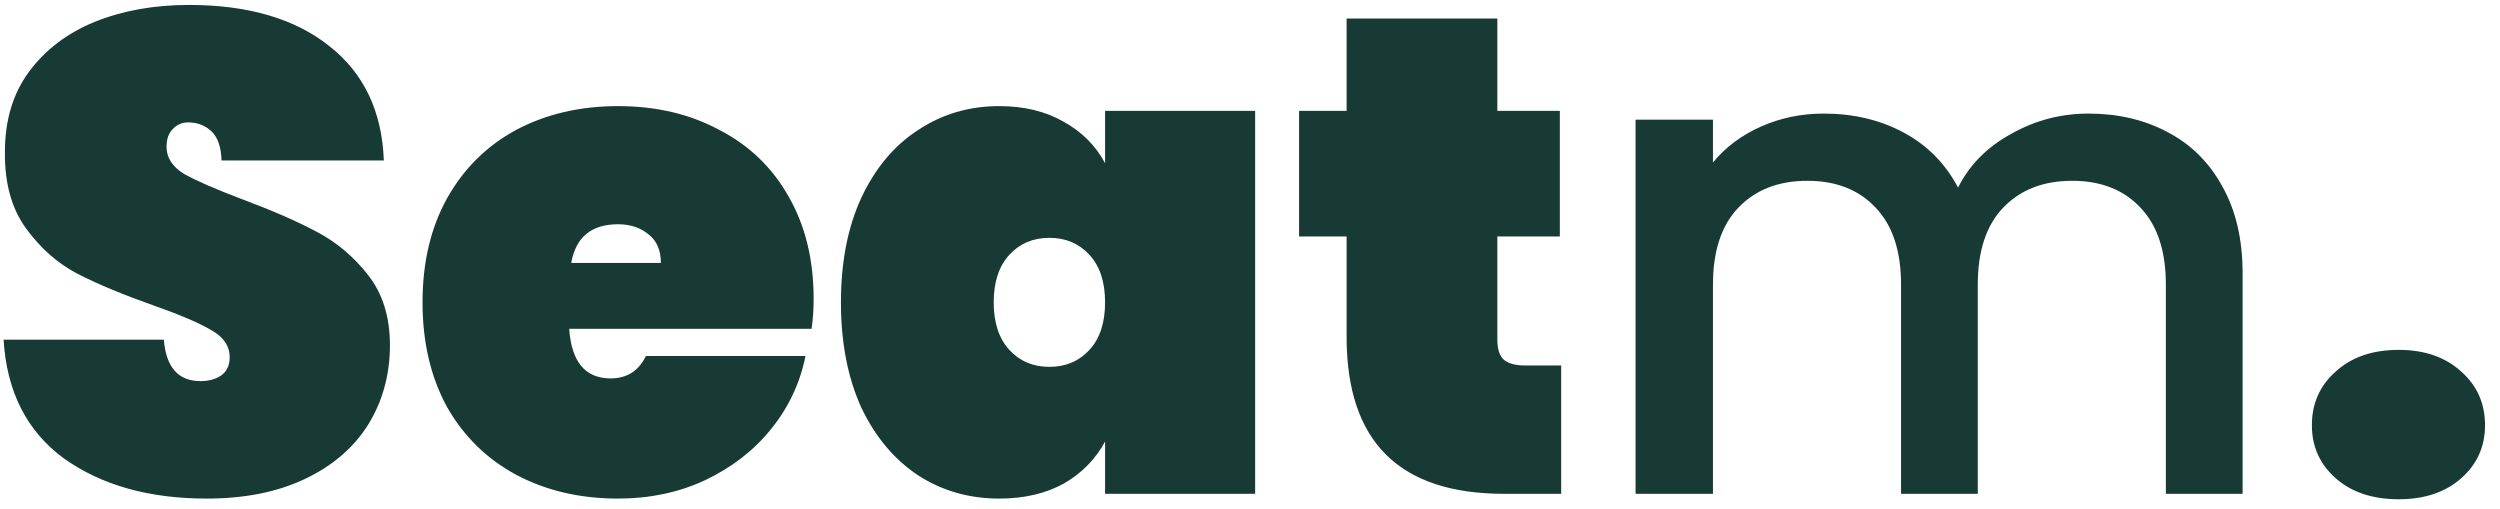 <svg width="162" height="33" viewBox="0 0 162 33" fill="none" xmlns="http://www.w3.org/2000/svg">
<path d="M13.388 32.308C9.663 32.308 6.583 31.443 4.148 29.712C1.743 27.952 0.437 25.385 0.232 22.012H10.616C10.763 23.801 11.555 24.696 12.992 24.696C13.52 24.696 13.96 24.579 14.312 24.344C14.693 24.08 14.884 23.684 14.884 23.156C14.884 22.423 14.488 21.836 13.696 21.396C12.904 20.927 11.672 20.399 10 19.812C8.005 19.108 6.348 18.419 5.028 17.744C3.737 17.069 2.623 16.087 1.684 14.796C0.745 13.505 0.291 11.848 0.32 9.824C0.32 7.8 0.833 6.084 1.86 4.676C2.916 3.239 4.339 2.153 6.128 1.42C7.947 0.687 9.985 0.32 12.244 0.32C16.057 0.32 19.079 1.2 21.308 2.96C23.567 4.72 24.755 7.199 24.872 10.396H14.356C14.327 9.516 14.107 8.885 13.696 8.504C13.285 8.123 12.787 7.932 12.2 7.932C11.789 7.932 11.452 8.079 11.188 8.372C10.924 8.636 10.792 9.017 10.792 9.516C10.792 10.22 11.173 10.807 11.936 11.276C12.728 11.716 13.975 12.259 15.676 12.904C17.641 13.637 19.255 14.341 20.516 15.016C21.807 15.691 22.921 16.629 23.86 17.832C24.799 19.035 25.268 20.545 25.268 22.364C25.268 24.271 24.799 25.987 23.86 27.512C22.921 29.008 21.557 30.181 19.768 31.032C17.979 31.883 15.852 32.308 13.388 32.308ZM52.724 19.372C52.724 20.047 52.68 20.692 52.592 21.308H36.884C37.031 23.449 37.925 24.52 39.568 24.52C40.624 24.52 41.387 24.036 41.856 23.068H52.196C51.844 24.828 51.096 26.412 49.952 27.82C48.837 29.199 47.415 30.299 45.684 31.12C43.983 31.912 42.105 32.308 40.052 32.308C37.588 32.308 35.388 31.795 33.452 30.768C31.545 29.741 30.049 28.275 28.964 26.368C27.908 24.432 27.38 22.173 27.38 19.592C27.38 17.011 27.908 14.767 28.964 12.86C30.049 10.924 31.545 9.443 33.452 8.416C35.388 7.389 37.588 6.876 40.052 6.876C42.516 6.876 44.701 7.389 46.608 8.416C48.544 9.413 50.04 10.851 51.096 12.728C52.181 14.605 52.724 16.82 52.724 19.372ZM42.824 17.04C42.824 16.219 42.56 15.603 42.032 15.192C41.504 14.752 40.844 14.532 40.052 14.532C38.321 14.532 37.309 15.368 37.016 17.04H42.824ZM54.493 19.592C54.493 16.981 54.933 14.723 55.813 12.816C56.723 10.88 57.955 9.413 59.509 8.416C61.064 7.389 62.809 6.876 64.745 6.876C66.359 6.876 67.752 7.213 68.925 7.888C70.099 8.533 70.993 9.428 71.609 10.572V7.184H81.333V32H71.609V28.612C70.993 29.756 70.099 30.665 68.925 31.34C67.752 31.985 66.359 32.308 64.745 32.308C62.809 32.308 61.064 31.809 59.509 30.812C57.955 29.785 56.723 28.319 55.813 26.412C54.933 24.476 54.493 22.203 54.493 19.592ZM71.609 19.592C71.609 18.272 71.272 17.245 70.597 16.512C69.923 15.779 69.057 15.412 68.001 15.412C66.945 15.412 66.08 15.779 65.405 16.512C64.731 17.245 64.393 18.272 64.393 19.592C64.393 20.912 64.731 21.939 65.405 22.672C66.08 23.405 66.945 23.772 68.001 23.772C69.057 23.772 69.923 23.405 70.597 22.672C71.272 21.939 71.609 20.912 71.609 19.592ZM101.164 23.684V32H97.468C90.662 32 87.26 28.612 87.26 21.836V15.324H84.18V7.184H87.26V1.2H97.028V7.184H101.076V15.324H97.028V22.012C97.028 22.599 97.159 23.024 97.424 23.288C97.717 23.552 98.186 23.684 98.832 23.684H101.164ZM135.332 7.36C137.238 7.36 138.94 7.756 140.436 8.548C141.961 9.34 143.149 10.513 144 12.068C144.88 13.623 145.32 15.5 145.32 17.7V32H140.348V18.448C140.348 16.277 139.805 14.62 138.72 13.476C137.634 12.303 136.153 11.716 134.276 11.716C132.398 11.716 130.902 12.303 129.788 13.476C128.702 14.62 128.16 16.277 128.16 18.448V32H123.188V18.448C123.188 16.277 122.645 14.62 121.56 13.476C120.474 12.303 118.993 11.716 117.116 11.716C115.238 11.716 113.742 12.303 112.628 13.476C111.542 14.62 111 16.277 111 18.448V32H105.984V7.756H111V10.528C111.821 9.531 112.862 8.753 114.124 8.196C115.385 7.639 116.734 7.36 118.172 7.36C120.108 7.36 121.838 7.771 123.364 8.592C124.889 9.413 126.062 10.601 126.884 12.156C127.617 10.689 128.761 9.531 130.316 8.68C131.87 7.8 133.542 7.36 135.332 7.36ZM155.442 32.352C153.741 32.352 152.377 31.897 151.35 30.988C150.324 30.079 149.81 28.935 149.81 27.556C149.81 26.148 150.324 24.989 151.35 24.08C152.377 23.141 153.741 22.672 155.442 22.672C157.114 22.672 158.464 23.141 159.49 24.08C160.517 24.989 161.03 26.148 161.03 27.556C161.03 28.935 160.517 30.079 159.49 30.988C158.464 31.897 157.114 32.352 155.442 32.352Z" fill="#183A35"/>
</svg>
